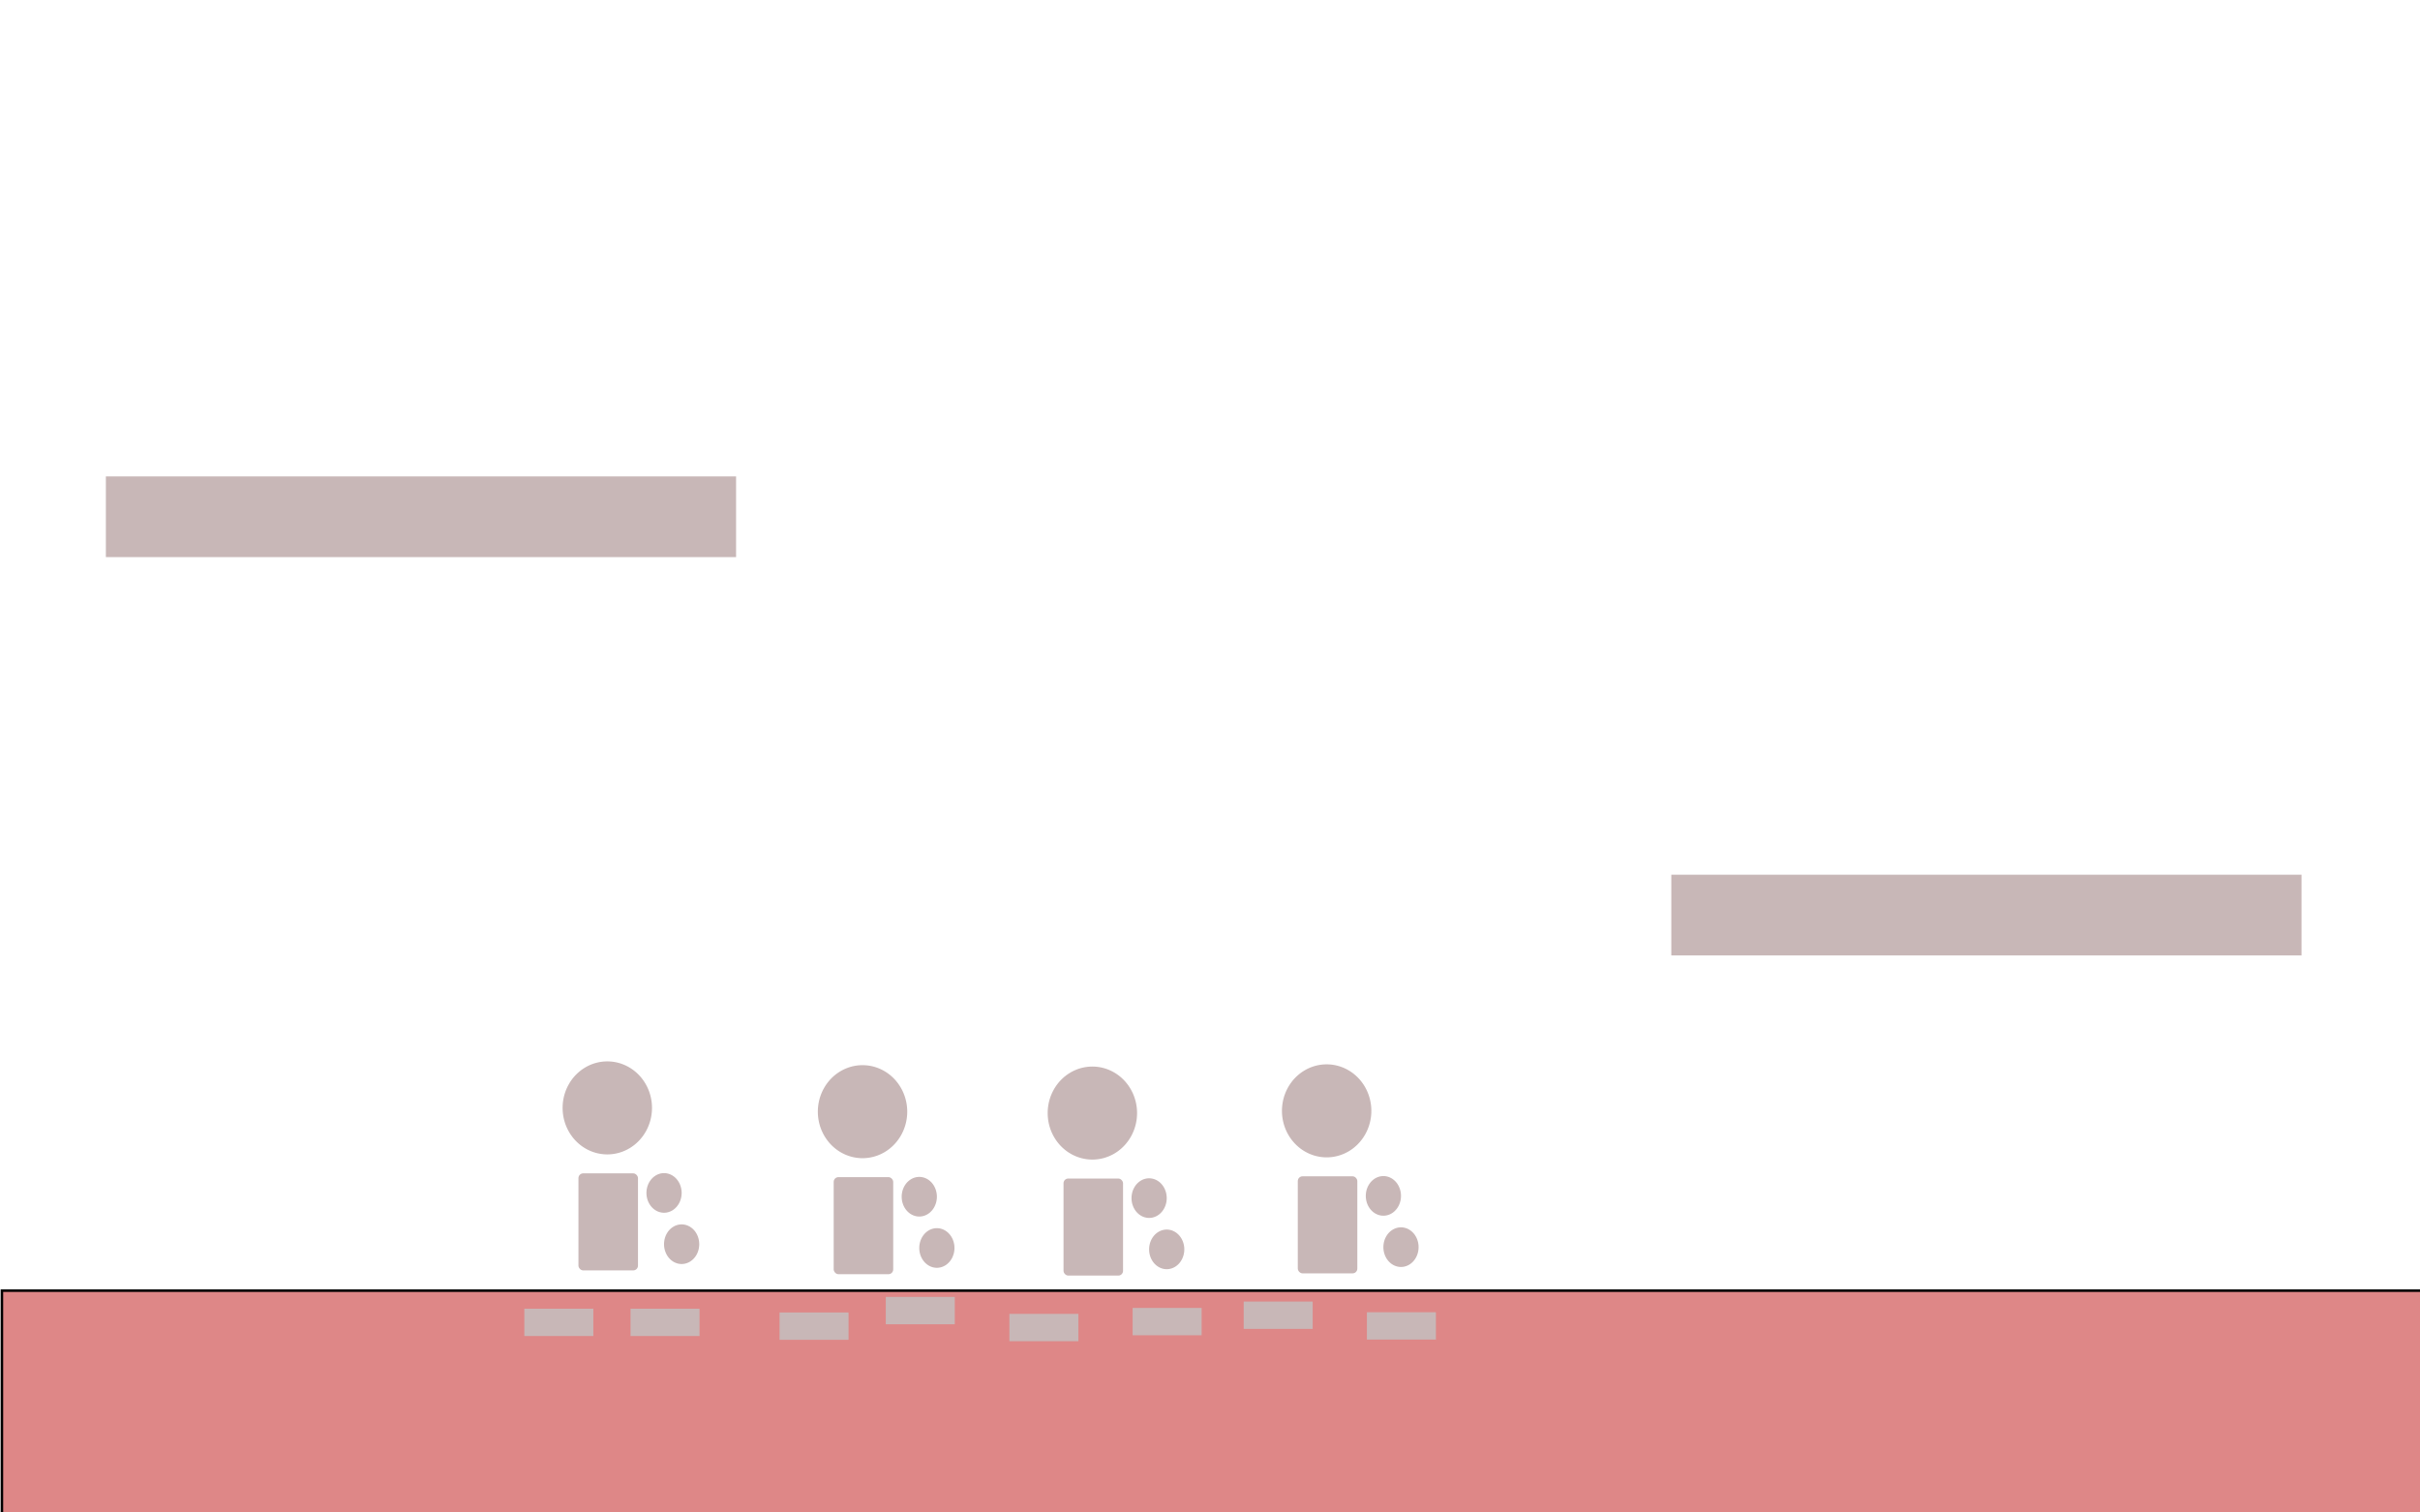 <?xml version="1.0" encoding="UTF-8" standalone="no"?>
<!-- Created with Inkscape (http://www.inkscape.org/) -->

<svg
   xmlns:dc="http://purl.org/dc/elements/1.1/"
   xmlns:cc="http://creativecommons.org/ns#"
   xmlns:rdf="http://www.w3.org/1999/02/22-rdf-syntax-ns#"
   xmlns:svg="http://www.w3.org/2000/svg"
   xmlns="http://www.w3.org/2000/svg"
   xmlns:sodipodi="http://sodipodi.sourceforge.net/DTD/sodipodi-0.dtd"
   xmlns:inkscape="http://www.inkscape.org/namespaces/inkscape"
   width="960"
   height="600"
   id="svg2"
   version="1.1"
   inkscape:version="0.48.4 r9939"
   sodipodi:docname="New document 1">
  <defs
     id="defs4" />
  <sodipodi:namedview
     id="base"
     pagecolor="#ffffff"
     bordercolor="#666666"
     borderopacity="1.0"
     inkscape:pageopacity="0.0"
     inkscape:pageshadow="2"
     inkscape:zoom="3.40553"
     inkscape:cx="385.5165"
     inkscape:cy="138.5"
     inkscape:document-units="px"
     inkscape:current-layer="layer1"
     showgrid="false"
     borderlayer="false"
     inkscape:window-width="1680"
     inkscape:window-height="975"
     inkscape:window-x="-9"
     inkscape:window-y="-9"
     inkscape:window-maximized="1" />
  <g
     inkscape:label="Layer 1"
     inkscape:groupmode="layer"
     id="layer1"
     transform="translate(0,-452.362)">
    <rect
       style="fill:#de8787;fill-rule:evenodd;stroke:#000000;stroke-width:1px;stroke-linecap:butt;stroke-linejoin:miter;stroke-opacity:1"
       id="rect2993"
       width="960"
       height="89"
       x="0.762"
       y="964.362" />
  </g>
  <g
     inkscape:groupmode="layer"
     id="layer2"
     inkscape:label="plataforma 1">
    <rect
       style="fill:#c8b7b7"
       id="rect2996"
       width="250"
       height="32"
       x="42"
       y="189" />
    <rect
       style="fill:#c8b7b7"
       id="rect2996-9"
       width="250"
       height="32"
       x="663"
       y="347" />
  </g>
  <g
     inkscape:groupmode="layer"
     id="layer3"
     inkscape:label="personagem">
    <path
       sodipodi:type="arc"
       style="fill:#c8b7b7"
       id="path2999"
       sodipodi:cx="405"
       sodipodi:cy="237"
       sodipodi:rx="45"
       sodipodi:ry="45"
       d="m 450,237 a 45,45 0 1 1 -90,0 45,45 0 1 1 90,0 z"
       transform="matrix(0.394,0,0,0.41,81.344,342.332)" />
    <path
       sodipodi:type="arc"
       style="fill:#c8b7b7"
       id="path2999-5"
       sodipodi:cx="405"
       sodipodi:cy="237"
       sodipodi:rx="45"
       sodipodi:ry="45"
       d="m 450,237 a 45,45 0 1 1 -90,0 45,45 0 1 1 90,0 z"
       transform="matrix(0.394,0,0,0.41,182.594,343.832)" />
    <rect
       style="fill:#c8b7b7"
       id="rect3007-1"
       width="23.614"
       height="38.502"
       x="330.717"
       y="466.968"
       ry="1.887" />
    <rect
       style="fill:#c8b7b7"
       id="rect3013-7"
       width="27.371"
       height="10.846"
       x="309.25"
       y="520.654"
       ry="0" />
    <rect
       style="fill:#c8b7b7"
       id="rect3013-4-1"
       width="27.371"
       height="10.846"
       x="351.379"
       y="514.488"
       ry="0" />
    <path
       sodipodi:type="arc"
       style="fill:#c8b7b7"
       id="path3077-1"
       sodipodi:cx="457"
       sodipodi:cy="326.5"
       sodipodi:rx="13"
       sodipodi:ry="14.5"
       d="m 470,326.5 a 13,14.5 0 1 1 -26,0 13,14.5 0 1 1 26,0 z"
       transform="matrix(0.537,0,0,0.542,119.265,297.774)" />
    <path
       transform="matrix(0.537,0,0,0.542,126.242,318.109)"
       sodipodi:type="arc"
       style="fill:#c8b7b7"
       id="path3077-0-5"
       sodipodi:cx="457"
       sodipodi:cy="326.5"
       sodipodi:rx="13"
       sodipodi:ry="14.5"
       d="m 470,326.5 a 13,14.5 0 1 1 -26,0 13,14.5 0 1 1 26,0 z" />
    <path
       sodipodi:type="arc"
       style="fill:#c8b7b7"
       id="path2999-5-2"
       sodipodi:cx="405"
       sodipodi:cy="237"
       sodipodi:rx="45"
       sodipodi:ry="45"
       d="m 450,237 a 45,45 0 1 1 -90,0 45,45 0 1 1 90,0 z"
       transform="matrix(0.394,0,0,0.41,273.768,344.384)" />
    <rect
       style="fill:#c8b7b7"
       id="rect3007-1-7"
       width="23.614"
       height="38.502"
       x="421.892"
       y="467.52"
       ry="1.887" />
    <rect
       style="fill:#c8b7b7"
       id="rect3013-7-6"
       width="27.371"
       height="10.846"
       x="400.425"
       y="521.206"
       ry="0" />
    <rect
       style="fill:#c8b7b7"
       id="rect3013-4-1-1"
       width="27.371"
       height="10.846"
       x="449.308"
       y="518.857"
       ry="0" />
    <path
       sodipodi:type="arc"
       style="fill:#c8b7b7"
       id="path3077-1-4"
       sodipodi:cx="457"
       sodipodi:cy="326.5"
       sodipodi:rx="13"
       sodipodi:ry="14.5"
       d="m 470,326.5 a 13,14.5 0 1 1 -26,0 13,14.5 0 1 1 26,0 z"
       transform="matrix(0.537,0,0,0.542,210.44,298.326)" />
    <path
       transform="matrix(0.537,0,0,0.542,217.417,318.662)"
       sodipodi:type="arc"
       style="fill:#c8b7b7"
       id="path3077-0-5-2"
       sodipodi:cx="457"
       sodipodi:cy="326.5"
       sodipodi:rx="13"
       sodipodi:ry="14.5"
       d="m 470,326.5 a 13,14.5 0 1 1 -26,0 13,14.5 0 1 1 26,0 z" />
    <path
       sodipodi:type="arc"
       style="fill:#c8b7b7"
       id="path2999-5-2-3"
       sodipodi:cx="405"
       sodipodi:cy="237"
       sodipodi:rx="45"
       sodipodi:ry="45"
       d="m 450,237 a 45,45 0 1 1 -90,0 45,45 0 1 1 90,0 z"
       transform="matrix(0.394,0,0,0.41,366.705,343.503)" />
    <rect
       style="fill:#c8b7b7"
       id="rect3007-1-7-2"
       width="23.614"
       height="38.502"
       x="514.829"
       y="466.639"
       ry="1.887" />
    <rect
       style="fill:#c8b7b7"
       id="rect3013-7-6-2"
       width="27.371"
       height="10.846"
       x="493.362"
       y="516.325"
       ry="0" />
    <rect
       style="fill:#c8b7b7"
       id="rect3013-4-1-1-1"
       width="27.371"
       height="10.846"
       x="542.245"
       y="520.564"
       ry="0" />
    <path
       sodipodi:type="arc"
       style="fill:#c8b7b7"
       id="path3077-1-4-6"
       sodipodi:cx="457"
       sodipodi:cy="326.5"
       sodipodi:rx="13"
       sodipodi:ry="14.5"
       d="m 470,326.5 a 13,14.5 0 1 1 -26,0 13,14.5 0 1 1 26,0 z"
       transform="matrix(0.537,0,0,0.542,303.377,297.445)" />
    <path
       transform="matrix(0.537,0,0,0.542,310.354,317.781)"
       sodipodi:type="arc"
       style="fill:#c8b7b7"
       id="path3077-0-5-2-8"
       sodipodi:cx="457"
       sodipodi:cy="326.5"
       sodipodi:rx="13"
       sodipodi:ry="14.5"
       d="m 470,326.5 a 13,14.5 0 1 1 -26,0 13,14.5 0 1 1 26,0 z" />
  </g>
  <g
     inkscape:groupmode="layer"
     id="layer4"
     inkscape:label="corpo" />
  <g
     inkscape:groupmode="layer"
     id="layer5"
     inkscape:label="Layer">
    <rect
       style="fill:#c8b7b7"
       id="rect3007"
       width="23.614"
       height="38.502"
       x="229.467"
       y="465.468"
       ry="1.887" />
    <rect
       style="fill:#c8b7b7"
       id="rect3013"
       width="27.371"
       height="10.846"
       x="208"
       y="519.154"
       ry="0" />
    <rect
       style="fill:#c8b7b7"
       id="rect3013-4"
       width="27.371"
       height="10.846"
       x="250.129"
       y="519.154"
       ry="0" />
    <path
       sodipodi:type="arc"
       style="fill:#c8b7b7"
       id="path3077"
       sodipodi:cx="457"
       sodipodi:cy="326.5"
       sodipodi:rx="13"
       sodipodi:ry="14.5"
       d="m 470,326.5 a 13,14.5 0 1 1 -26,0 13,14.5 0 1 1 26,0 z"
       transform="matrix(0.537,0,0,0.542,18.015,296.274)" />
    <path
       transform="matrix(0.537,0,0,0.542,24.992,316.609)"
       sodipodi:type="arc"
       style="fill:#c8b7b7"
       id="path3077-0"
       sodipodi:cx="457"
       sodipodi:cy="326.5"
       sodipodi:rx="13"
       sodipodi:ry="14.5"
       d="m 470,326.5 a 13,14.5 0 1 1 -26,0 13,14.5 0 1 1 26,0 z" />
  </g>
</svg>
